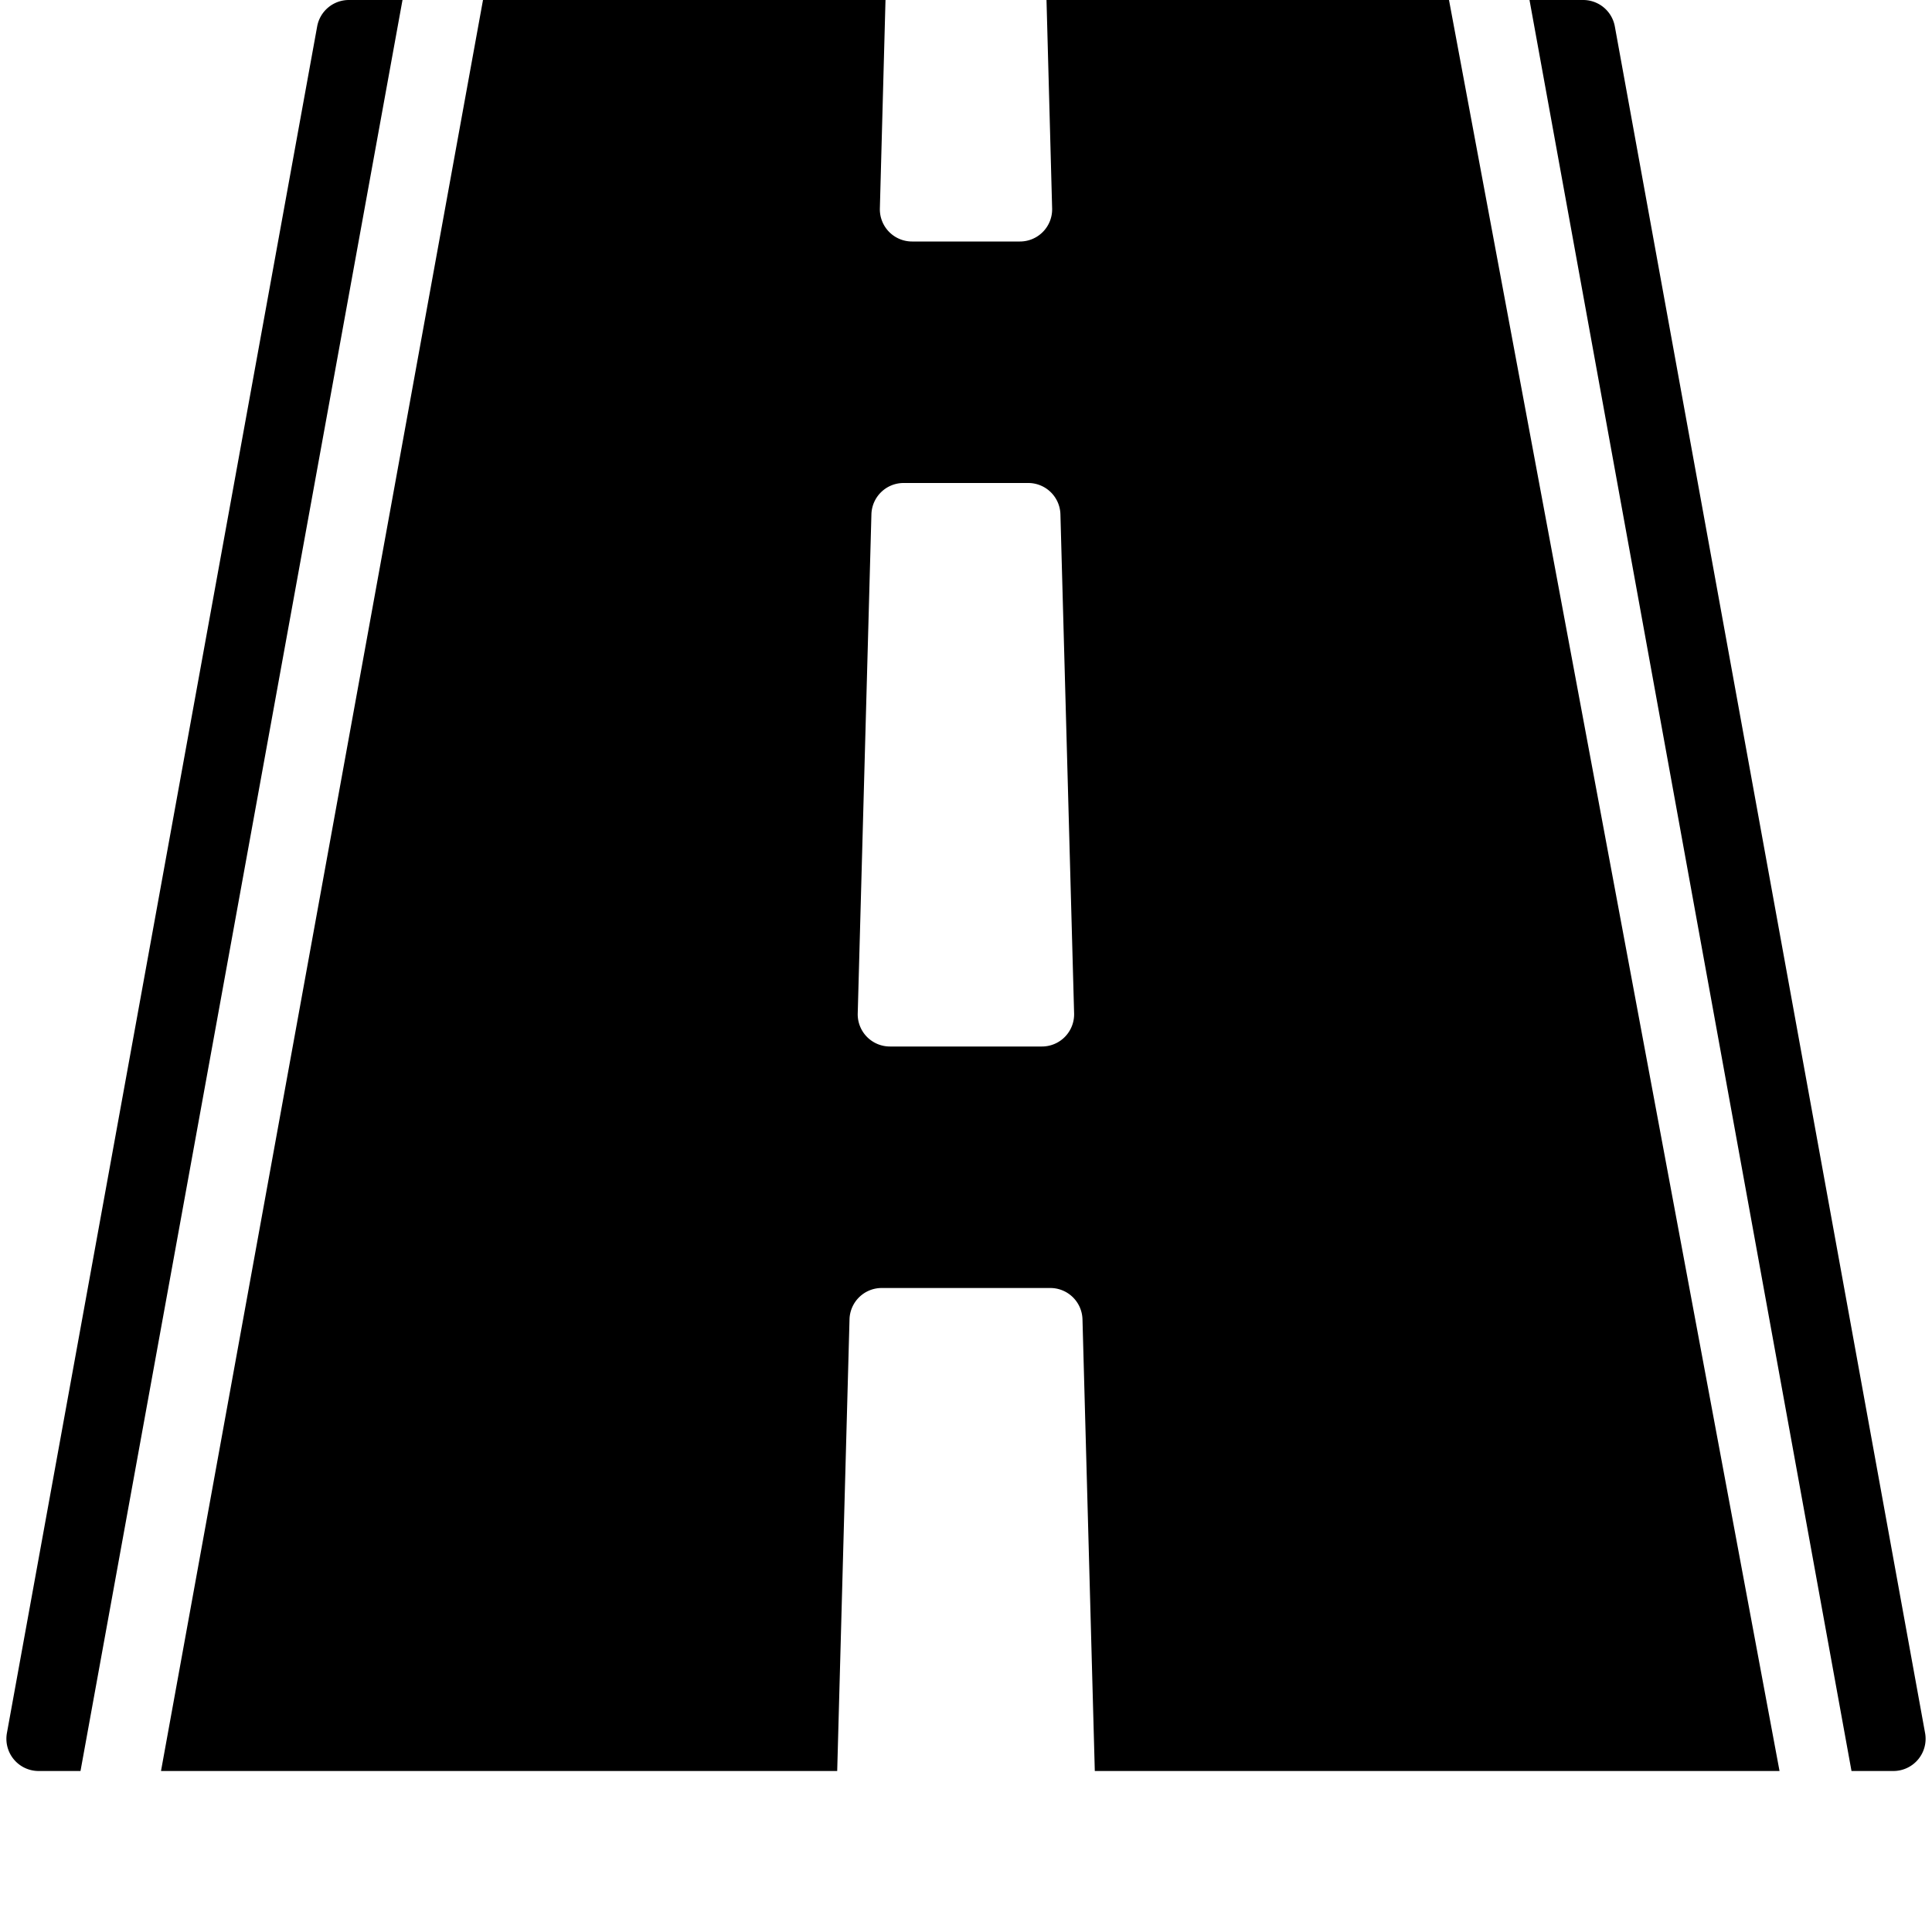 <svg xmlns="http://www.w3.org/2000/svg" width="24" height="24" fill="none"><path fill="currentColor" fill-rule="evenodd" d="M10.93 2.59a.4.4 0 0 0 .4.41h1.34a.4.4 0 0 0 .4-.41L13 0h5l4.106 22H13.6l-.153-5.61a.4.4 0 0 0-.4-.39h-2.094a.4.4 0 0 0-.4.39L10.4 22H2L6 0h5zM11.225 6a.4.4 0 0 0-.4.39l-.17 6.2a.4.4 0 0 0 .4.41h1.888a.4.4 0 0 0 .4-.41l-.17-6.2a.4.4 0 0 0-.4-.39zM19 0h.666a.4.4 0 0 1 .394.328l3.854 21.2a.4.4 0 0 1-.393.472H23zM4.334 0H5L1 22H.48a.4.4 0 0 1-.394-.472L3.94.328A.4.4 0 0 1 4.334 0" clip-rule="evenodd"/></svg>